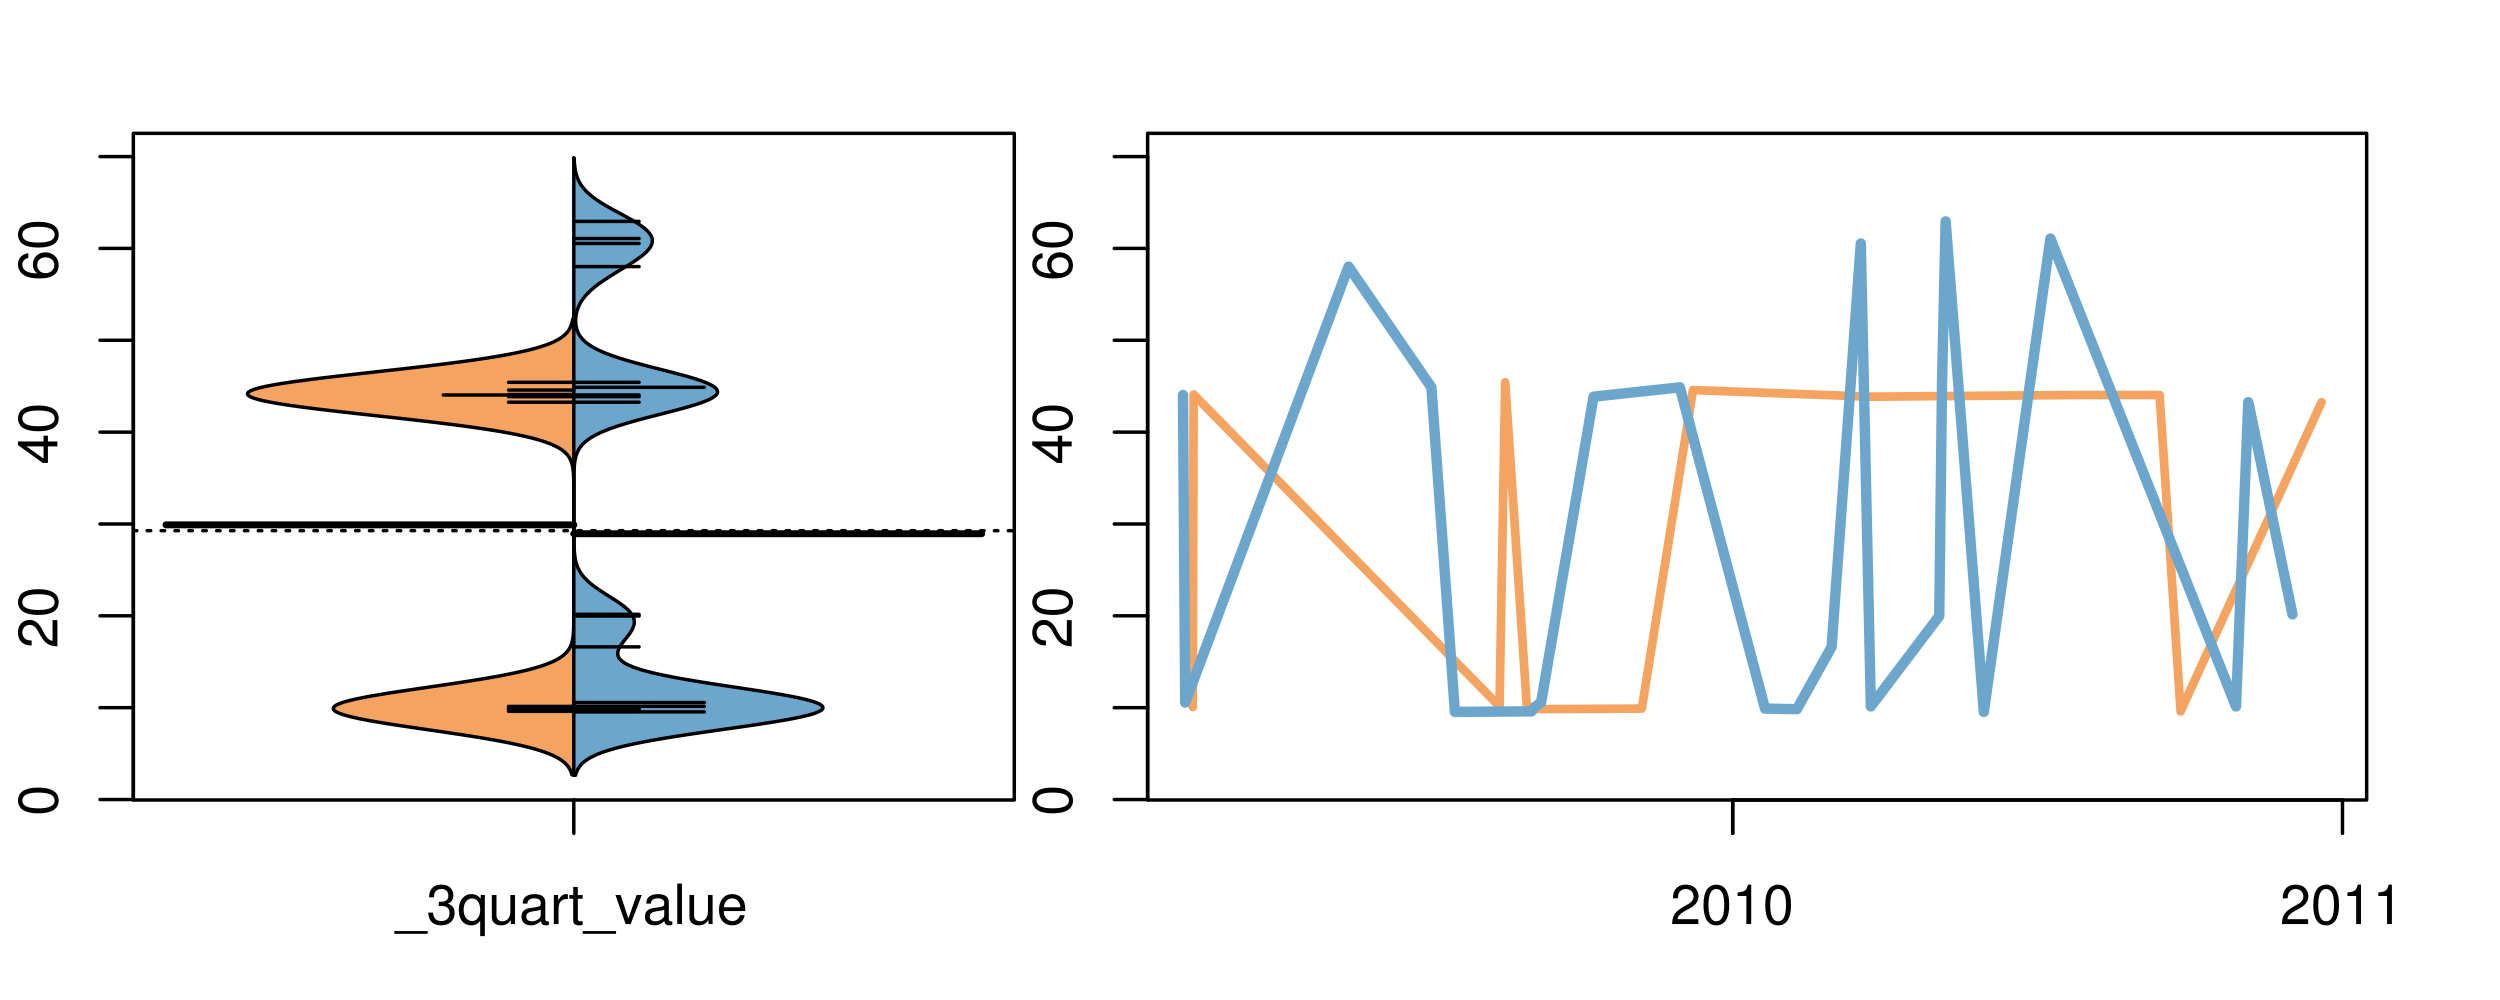 <?xml version="1.0" encoding="UTF-8"?>
<svg xmlns="http://www.w3.org/2000/svg" xmlns:xlink="http://www.w3.org/1999/xlink" width="540pt" height="216pt" viewBox="0 0 540 216" version="1.1">
<defs>
<g>
<symbol overflow="visible" id="glyph0-0">
<path style="stroke:none;" d="M -8.516 -3.297 C -8.516 -2.516 -8.156 -1.781 -7.578 -1.344 C -6.828 -0.797 -5.688 -0.516 -4.109 -0.516 C -1.25 -0.516 0.281 -1.469 0.281 -3.297 C 0.281 -5.094 -1.25 -6.078 -4.047 -6.078 C -5.703 -6.078 -6.797 -5.812 -7.578 -5.25 C -8.172 -4.812 -8.516 -4.109 -8.516 -3.297 Z M -7.578 -3.297 C -7.578 -4.438 -6.422 -5 -4.141 -5 C -1.734 -5 -0.594 -4.453 -0.594 -3.281 C -0.594 -2.156 -1.781 -1.594 -4.109 -1.594 C -6.438 -1.594 -7.578 -2.156 -7.578 -3.297 Z M -7.578 -3.297 "/>
</symbol>
<symbol overflow="visible" id="glyph0-1">
<path style="stroke:none;" d="M -1.047 -6.078 L -1.047 -1.594 C -1.734 -1.703 -2.188 -2.094 -2.797 -3.125 L -3.438 -4.328 C -4.094 -5.516 -4.969 -6.125 -6.016 -6.125 C -6.719 -6.125 -7.375 -5.844 -7.844 -5.344 C -8.297 -4.844 -8.516 -4.219 -8.516 -3.406 C -8.516 -2.328 -8.125 -1.531 -7.406 -1.062 C -6.953 -0.75 -6.422 -0.625 -5.562 -0.594 L -5.562 -1.656 C -6.125 -1.688 -6.484 -1.766 -6.75 -1.906 C -7.266 -2.188 -7.578 -2.734 -7.578 -3.375 C -7.578 -4.328 -6.906 -5.047 -5.984 -5.047 C -5.312 -5.047 -4.734 -4.656 -4.312 -3.906 L -3.688 -2.797 C -2.672 -1.016 -1.875 -0.5 0 -0.406 L 0 -6.078 Z M -1.047 -6.078 "/>
</symbol>
<symbol overflow="visible" id="glyph0-2">
<path style="stroke:none;" d="M -2.047 -3.922 L 0 -3.922 L 0 -4.984 L -2.047 -4.984 L -2.047 -6.234 L -2.984 -6.234 L -2.984 -4.984 L -8.516 -4.984 L -8.516 -4.203 L -3.156 -0.344 L -2.047 -0.344 Z M -2.984 -3.922 L -2.984 -1.266 L -6.703 -3.922 Z M -2.984 -3.922 "/>
</symbol>
<symbol overflow="visible" id="glyph0-3">
<path style="stroke:none;" d="M -6.281 -5.969 C -7.688 -5.766 -8.516 -4.859 -8.516 -3.562 C -8.516 -2.625 -8.047 -1.781 -7.297 -1.281 C -6.469 -0.75 -5.422 -0.516 -3.875 -0.516 C -2.453 -0.516 -1.531 -0.734 -0.781 -1.234 C -0.094 -1.688 0.281 -2.438 0.281 -3.375 C 0.281 -4.984 -0.922 -6.156 -2.594 -6.156 C -4.172 -6.156 -5.297 -5.078 -5.297 -3.547 C -5.297 -2.719 -4.969 -2.047 -4.344 -1.594 C -6.422 -1.609 -7.578 -2.281 -7.578 -3.484 C -7.578 -4.234 -7.109 -4.75 -6.281 -4.922 Z M -4.359 -3.422 C -4.359 -4.438 -3.641 -5.078 -2.516 -5.078 C -1.438 -5.078 -0.656 -4.359 -0.656 -3.391 C -0.656 -2.406 -1.469 -1.656 -2.562 -1.656 C -3.625 -1.656 -4.359 -2.375 -4.359 -3.422 Z M -4.359 -3.422 "/>
</symbol>
<symbol overflow="visible" id="glyph0-4">
<path style="stroke:none;" d="M -8.75 -5.938 L -8.75 -4.938 L -5.5 -4.938 C -6.125 -4.531 -6.469 -3.859 -6.469 -3.016 C -6.469 -1.375 -5.156 -0.312 -3.156 -0.312 C -1.031 -0.312 0.281 -1.359 0.281 -3.047 C 0.281 -3.906 -0.047 -4.516 -0.828 -5.047 L 0 -5.047 L 0 -5.938 Z M -5.531 -3.188 C -5.531 -4.266 -4.578 -4.938 -3.078 -4.938 C -1.625 -4.938 -0.656 -4.25 -0.656 -3.188 C -0.656 -2.094 -1.625 -1.359 -3.094 -1.359 C -4.562 -1.359 -5.531 -2.094 -5.531 -3.188 Z M -5.531 -3.188 "/>
</symbol>
<symbol overflow="visible" id="glyph0-5">
<path style="stroke:none;" d="M -6.281 -3.094 L -6.281 -2.047 L -7.266 -2.047 C -7.688 -2.047 -7.906 -2.297 -7.906 -2.75 C -7.906 -2.828 -7.906 -2.875 -7.891 -3.094 L -8.719 -3.094 C -8.766 -2.875 -8.781 -2.734 -8.781 -2.531 C -8.781 -1.609 -8.25 -1.062 -7.359 -1.062 L -6.281 -1.062 L -6.281 -0.219 L -5.469 -0.219 L -5.469 -1.062 L 0 -1.062 L 0 -2.047 L -5.469 -2.047 L -5.469 -3.094 Z M -6.281 -3.094 "/>
</symbol>
<symbol overflow="visible" id="glyph0-6">
<path style="stroke:none;" d="M 1.516 -6.938 L 1.516 0.266 L 2.109 0.266 L 2.109 -6.938 Z M 1.516 -6.938 "/>
</symbol>
<symbol overflow="visible" id="glyph0-7">
<path style="stroke:none;" d="M -6.469 -3.266 C -6.469 -1.5 -5.203 -0.438 -3.094 -0.438 C -0.984 -0.438 0.281 -1.484 0.281 -3.281 C 0.281 -5.047 -0.984 -6.125 -3.047 -6.125 C -5.219 -6.125 -6.469 -5.078 -6.469 -3.266 Z M -5.547 -3.281 C -5.547 -4.406 -4.625 -5.078 -3.062 -5.078 C -1.578 -5.078 -0.641 -4.375 -0.641 -3.281 C -0.641 -2.156 -1.578 -1.469 -3.094 -1.469 C -4.609 -1.469 -5.547 -2.156 -5.547 -3.281 Z M -5.547 -3.281 "/>
</symbol>
<symbol overflow="visible" id="glyph0-8">
<path style="stroke:none;" d="M -8.75 -1.828 L -8.75 -0.812 L 0 -0.812 L 0 -1.828 Z M -8.75 -1.828 "/>
</symbol>
<symbol overflow="visible" id="glyph0-9">
<path style="stroke:none;" d="M -1.25 -2.297 L -1.25 -1.047 L 0 -1.047 L 0 -2.297 Z M -1.25 -2.297 "/>
</symbol>
<symbol overflow="visible" id="glyph0-10">
<path style="stroke:none;" d="M -1.938 -0.641 C -0.547 -0.844 0.281 -1.75 0.281 -3.047 C 0.281 -3.984 -0.188 -4.844 -0.938 -5.328 C -1.766 -5.875 -2.812 -6.109 -4.359 -6.109 C -5.781 -6.109 -6.703 -5.891 -7.453 -5.391 C -8.141 -4.922 -8.516 -4.172 -8.516 -3.234 C -8.516 -1.625 -7.312 -0.453 -5.641 -0.453 C -4.062 -0.453 -2.938 -1.531 -2.938 -3.078 C -2.938 -3.875 -3.234 -4.469 -3.891 -5.016 C -1.812 -5 -0.656 -4.328 -0.656 -3.125 C -0.656 -2.375 -1.125 -1.859 -1.938 -1.688 Z M -7.578 -3.234 C -7.578 -4.219 -6.766 -4.953 -5.656 -4.953 C -4.625 -4.953 -3.875 -4.219 -3.875 -3.188 C -3.875 -2.172 -4.578 -1.531 -5.719 -1.531 C -6.797 -1.531 -7.578 -2.25 -7.578 -3.234 Z M -7.578 -3.234 "/>
</symbol>
<symbol overflow="visible" id="glyph0-11">
<path style="stroke:none;" d="M 0 -3.422 L -6.281 -5.828 L -6.281 -4.703 L -1.188 -2.922 L -6.281 -1.25 L -6.281 -0.125 L 0 -2.328 Z M 0 -3.422 "/>
</symbol>
<symbol overflow="visible" id="glyph0-12">
<path style="stroke:none;" d="M -0.594 -6.422 C -0.562 -6.312 -0.562 -6.266 -0.562 -6.203 C -0.562 -5.859 -0.75 -5.656 -1.062 -5.656 L -4.75 -5.656 C -5.875 -5.656 -6.469 -4.844 -6.469 -3.297 C -6.469 -2.391 -6.203 -1.625 -5.734 -1.219 C -5.406 -0.922 -5.047 -0.797 -4.422 -0.781 L -4.422 -1.781 C -5.203 -1.875 -5.547 -2.328 -5.547 -3.266 C -5.547 -4.156 -5.203 -4.672 -4.609 -4.672 L -4.344 -4.672 C -3.922 -4.672 -3.75 -4.422 -3.641 -3.625 C -3.469 -2.203 -3.422 -1.984 -3.266 -1.609 C -2.969 -0.875 -2.406 -0.5 -1.578 -0.5 C -0.438 -0.5 0.281 -1.297 0.281 -2.562 C 0.281 -3.359 0 -4 -0.641 -4.703 C -0.016 -4.781 0.281 -5.094 0.281 -5.734 C 0.281 -5.938 0.25 -6.094 0.172 -6.422 Z M -1.984 -4.672 C -1.641 -4.672 -1.438 -4.578 -1.156 -4.266 C -0.797 -3.859 -0.594 -3.375 -0.594 -2.781 C -0.594 -2 -0.969 -1.547 -1.609 -1.547 C -2.266 -1.547 -2.609 -1.984 -2.766 -3.062 C -2.906 -4.109 -2.953 -4.328 -3.109 -4.672 Z M -1.984 -4.672 "/>
</symbol>
<symbol overflow="visible" id="glyph0-13">
<path style="stroke:none;" d="M 0 -5.781 L -6.281 -5.781 L -6.281 -4.781 L -2.719 -4.781 C -1.438 -4.781 -0.594 -4.109 -0.594 -3.078 C -0.594 -2.281 -1.078 -1.781 -1.844 -1.781 L -6.281 -1.781 L -6.281 -0.781 L -1.438 -0.781 C -0.391 -0.781 0.281 -1.562 0.281 -2.781 C 0.281 -3.703 -0.047 -4.297 -0.875 -4.891 L 0 -4.891 Z M 0 -5.781 "/>
</symbol>
<symbol overflow="visible" id="glyph0-14">
<path style="stroke:none;" d="M -2.812 -6.156 C -3.766 -6.156 -4.344 -6.078 -4.812 -5.906 C -5.844 -5.5 -6.469 -4.531 -6.469 -3.359 C -6.469 -1.609 -5.125 -0.484 -3.062 -0.484 C -1 -0.484 0.281 -1.578 0.281 -3.344 C 0.281 -4.781 -0.547 -5.766 -1.906 -6.031 L -1.906 -5.016 C -1.078 -4.734 -0.641 -4.172 -0.641 -3.375 C -0.641 -2.734 -0.938 -2.203 -1.469 -1.859 C -1.828 -1.625 -2.188 -1.531 -2.812 -1.531 Z M -3.625 -1.547 C -4.781 -1.625 -5.547 -2.344 -5.547 -3.344 C -5.547 -4.328 -4.734 -5.094 -3.703 -5.094 C -3.672 -5.094 -3.641 -5.094 -3.625 -5.078 Z M -3.625 -1.547 "/>
</symbol>
<symbol overflow="visible" id="glyph1-0">
<path style="stroke:none;" d="M 6.938 1.516 L -0.266 1.516 L -0.266 2.109 L 6.938 2.109 Z M 6.938 1.516 "/>
</symbol>
<symbol overflow="visible" id="glyph1-1">
<path style="stroke:none;" d="M 2.656 -3.906 L 3.234 -3.906 C 4.391 -3.906 4.984 -3.391 4.984 -2.359 C 4.984 -1.297 4.328 -0.656 3.234 -0.656 C 2.078 -0.656 1.516 -1.234 1.438 -2.469 L 0.391 -2.469 C 0.438 -1.781 0.547 -1.344 0.75 -0.953 C 1.188 -0.141 2.031 0.281 3.188 0.281 C 4.938 0.281 6.078 -0.766 6.078 -2.375 C 6.078 -3.453 5.656 -4.062 4.625 -4.406 C 5.422 -4.719 5.812 -5.312 5.812 -6.172 C 5.812 -7.625 4.844 -8.516 3.234 -8.516 C 1.516 -8.516 0.594 -7.578 0.562 -5.766 L 1.625 -5.766 C 1.625 -6.281 1.688 -6.562 1.812 -6.828 C 2.047 -7.297 2.578 -7.578 3.234 -7.578 C 4.172 -7.578 4.734 -7.031 4.734 -6.125 C 4.734 -5.531 4.531 -5.172 4.062 -4.984 C 3.766 -4.859 3.391 -4.812 2.656 -4.797 Z M 2.656 -3.906 "/>
</symbol>
<symbol overflow="visible" id="glyph1-2">
<path style="stroke:none;" d="M 5.938 2.609 L 5.938 -6.281 L 5.047 -6.281 L 5.047 -5.453 C 4.578 -6.109 3.875 -6.469 3.047 -6.469 C 1.391 -6.469 0.312 -5.109 0.312 -3.031 C 0.312 -0.984 1.344 0.281 3 0.281 C 3.875 0.281 4.469 -0.031 4.938 -0.719 L 4.938 2.609 Z M 3.188 -5.531 C 4.266 -5.531 4.938 -4.578 4.938 -3.062 C 4.938 -1.625 4.25 -0.656 3.188 -0.656 C 2.094 -0.656 1.359 -1.625 1.359 -3.094 C 1.359 -4.547 2.094 -5.531 3.188 -5.531 Z M 3.188 -5.531 "/>
</symbol>
<symbol overflow="visible" id="glyph1-3">
<path style="stroke:none;" d="M 5.781 0 L 5.781 -6.281 L 4.781 -6.281 L 4.781 -2.719 C 4.781 -1.438 4.109 -0.594 3.078 -0.594 C 2.281 -0.594 1.781 -1.078 1.781 -1.844 L 1.781 -6.281 L 0.781 -6.281 L 0.781 -1.438 C 0.781 -0.391 1.562 0.281 2.781 0.281 C 3.703 0.281 4.297 -0.047 4.891 -0.875 L 4.891 0 Z M 5.781 0 "/>
</symbol>
<symbol overflow="visible" id="glyph1-4">
<path style="stroke:none;" d="M 6.422 -0.594 C 6.312 -0.562 6.266 -0.562 6.203 -0.562 C 5.859 -0.562 5.656 -0.75 5.656 -1.062 L 5.656 -4.75 C 5.656 -5.875 4.844 -6.469 3.297 -6.469 C 2.391 -6.469 1.625 -6.203 1.219 -5.734 C 0.922 -5.406 0.797 -5.047 0.781 -4.422 L 1.781 -4.422 C 1.875 -5.203 2.328 -5.547 3.266 -5.547 C 4.156 -5.547 4.672 -5.203 4.672 -4.609 L 4.672 -4.344 C 4.672 -3.922 4.422 -3.75 3.625 -3.641 C 2.203 -3.469 1.984 -3.422 1.609 -3.266 C 0.875 -2.969 0.5 -2.406 0.5 -1.578 C 0.5 -0.438 1.297 0.281 2.562 0.281 C 3.359 0.281 4 0 4.703 -0.641 C 4.781 -0.016 5.094 0.281 5.734 0.281 C 5.938 0.281 6.094 0.25 6.422 0.172 Z M 4.672 -1.984 C 4.672 -1.641 4.578 -1.438 4.266 -1.156 C 3.859 -0.797 3.375 -0.594 2.781 -0.594 C 2 -0.594 1.547 -0.969 1.547 -1.609 C 1.547 -2.266 1.984 -2.609 3.062 -2.766 C 4.109 -2.906 4.328 -2.953 4.672 -3.109 Z M 4.672 -1.984 "/>
</symbol>
<symbol overflow="visible" id="glyph1-5">
<path style="stroke:none;" d="M 0.828 -6.281 L 0.828 0 L 1.844 0 L 1.844 -3.266 C 1.844 -4.156 2.062 -4.75 2.547 -5.094 C 2.859 -5.328 3.156 -5.406 3.859 -5.406 L 3.859 -6.438 C 3.688 -6.453 3.594 -6.469 3.469 -6.469 C 2.812 -6.469 2.328 -6.078 1.75 -5.141 L 1.75 -6.281 Z M 0.828 -6.281 "/>
</symbol>
<symbol overflow="visible" id="glyph1-6">
<path style="stroke:none;" d="M 3.047 -6.281 L 2.016 -6.281 L 2.016 -8.016 L 1.016 -8.016 L 1.016 -6.281 L 0.172 -6.281 L 0.172 -5.469 L 1.016 -5.469 L 1.016 -0.719 C 1.016 -0.078 1.453 0.281 2.234 0.281 C 2.469 0.281 2.719 0.25 3.047 0.188 L 3.047 -0.641 C 2.922 -0.609 2.766 -0.594 2.562 -0.594 C 2.141 -0.594 2.016 -0.719 2.016 -1.156 L 2.016 -5.469 L 3.047 -5.469 Z M 3.047 -6.281 "/>
</symbol>
<symbol overflow="visible" id="glyph1-7">
<path style="stroke:none;" d="M 3.422 0 L 5.828 -6.281 L 4.703 -6.281 L 2.922 -1.188 L 1.25 -6.281 L 0.125 -6.281 L 2.328 0 Z M 3.422 0 "/>
</symbol>
<symbol overflow="visible" id="glyph1-8">
<path style="stroke:none;" d="M 1.828 -8.75 L 0.812 -8.75 L 0.812 0 L 1.828 0 Z M 1.828 -8.75 "/>
</symbol>
<symbol overflow="visible" id="glyph1-9">
<path style="stroke:none;" d="M 6.156 -2.812 C 6.156 -3.766 6.078 -4.344 5.906 -4.812 C 5.5 -5.844 4.531 -6.469 3.359 -6.469 C 1.609 -6.469 0.484 -5.125 0.484 -3.062 C 0.484 -1 1.578 0.281 3.344 0.281 C 4.781 0.281 5.766 -0.547 6.031 -1.906 L 5.016 -1.906 C 4.734 -1.078 4.172 -0.641 3.375 -0.641 C 2.734 -0.641 2.203 -0.938 1.859 -1.469 C 1.625 -1.828 1.531 -2.188 1.531 -2.812 Z M 1.547 -3.625 C 1.625 -4.781 2.344 -5.547 3.344 -5.547 C 4.328 -5.547 5.094 -4.734 5.094 -3.703 C 5.094 -3.672 5.094 -3.641 5.078 -3.625 Z M 1.547 -3.625 "/>
</symbol>
<symbol overflow="visible" id="glyph1-10">
<path style="stroke:none;" d="M 6.078 -1.047 L 1.594 -1.047 C 1.703 -1.734 2.094 -2.188 3.125 -2.797 L 4.328 -3.438 C 5.516 -4.094 6.125 -4.969 6.125 -6.016 C 6.125 -6.719 5.844 -7.375 5.344 -7.844 C 4.844 -8.297 4.219 -8.516 3.406 -8.516 C 2.328 -8.516 1.531 -8.125 1.062 -7.406 C 0.75 -6.953 0.625 -6.422 0.594 -5.562 L 1.656 -5.562 C 1.688 -6.125 1.766 -6.484 1.906 -6.75 C 2.188 -7.266 2.734 -7.578 3.375 -7.578 C 4.328 -7.578 5.047 -6.906 5.047 -5.984 C 5.047 -5.312 4.656 -4.734 3.906 -4.312 L 2.797 -3.688 C 1.016 -2.672 0.5 -1.875 0.406 0 L 6.078 0 Z M 6.078 -1.047 "/>
</symbol>
<symbol overflow="visible" id="glyph1-11">
<path style="stroke:none;" d="M 3.297 -8.516 C 2.516 -8.516 1.781 -8.156 1.344 -7.578 C 0.797 -6.828 0.516 -5.688 0.516 -4.109 C 0.516 -1.25 1.469 0.281 3.297 0.281 C 5.094 0.281 6.078 -1.25 6.078 -4.047 C 6.078 -5.703 5.812 -6.797 5.25 -7.578 C 4.812 -8.172 4.109 -8.516 3.297 -8.516 Z M 3.297 -7.578 C 4.438 -7.578 5 -6.422 5 -4.141 C 5 -1.734 4.453 -0.594 3.281 -0.594 C 2.156 -0.594 1.594 -1.781 1.594 -4.109 C 1.594 -6.438 2.156 -7.578 3.297 -7.578 Z M 3.297 -7.578 "/>
</symbol>
<symbol overflow="visible" id="glyph1-12">
<path style="stroke:none;" d="M 3.109 -6.062 L 3.109 0 L 4.156 0 L 4.156 -8.516 L 3.469 -8.516 C 3.094 -7.203 2.859 -7.016 1.219 -6.812 L 1.219 -6.062 Z M 3.109 -6.062 "/>
</symbol>
</g>
<clipPath id="clip1">
  <path d="M 28.801 28.801 L 220.086 28.801 L 220.086 173.801 L 28.801 173.801 Z M 28.801 28.801 "/>
</clipPath>
<clipPath id="clip2">
  <path d="M 247.887 28.801 L 512.199 28.801 L 512.199 173.801 L 247.887 173.801 Z M 247.887 28.801 "/>
</clipPath>
<clipPath id="clip3">
  <path d="M 233.484 14.398 L 526.598 14.398 L 526.598 188.199 L 233.484 188.199 Z M 233.484 14.398 "/>
</clipPath>
<clipPath id="clip4">
  <path d="M 247.887 28.801 L 512.199 28.801 L 512.199 173.801 L 247.887 173.801 Z M 247.887 28.801 "/>
</clipPath>
</defs>
<g id="surface111">
<path style="fill:none;stroke-width:0.75;stroke-linecap:round;stroke-linejoin:round;stroke:rgb(0%,0%,0%);stroke-opacity:1;stroke-miterlimit:10;" d="M 28.801 172.801 L 219.086 172.801 L 219.086 28.801 L 28.801 28.801 L 28.801 172.801 "/>
<path style="fill:none;stroke-width:0.75;stroke-linecap:round;stroke-linejoin:round;stroke:rgb(0%,0%,0%);stroke-opacity:1;stroke-miterlimit:10;" d="M 28.801 172.699 L 28.801 33.82 "/>
<path style="fill:none;stroke-width:0.75;stroke-linecap:round;stroke-linejoin:round;stroke:rgb(0%,0%,0%);stroke-opacity:1;stroke-miterlimit:10;" d="M 28.801 172.699 L 21.602 172.699 "/>
<path style="fill:none;stroke-width:0.75;stroke-linecap:round;stroke-linejoin:round;stroke:rgb(0%,0%,0%);stroke-opacity:1;stroke-miterlimit:10;" d="M 28.801 152.859 L 21.602 152.859 "/>
<path style="fill:none;stroke-width:0.75;stroke-linecap:round;stroke-linejoin:round;stroke:rgb(0%,0%,0%);stroke-opacity:1;stroke-miterlimit:10;" d="M 28.801 133.02 L 21.602 133.02 "/>
<path style="fill:none;stroke-width:0.75;stroke-linecap:round;stroke-linejoin:round;stroke:rgb(0%,0%,0%);stroke-opacity:1;stroke-miterlimit:10;" d="M 28.801 113.18 L 21.602 113.18 "/>
<path style="fill:none;stroke-width:0.75;stroke-linecap:round;stroke-linejoin:round;stroke:rgb(0%,0%,0%);stroke-opacity:1;stroke-miterlimit:10;" d="M 28.801 93.34 L 21.602 93.34 "/>
<path style="fill:none;stroke-width:0.75;stroke-linecap:round;stroke-linejoin:round;stroke:rgb(0%,0%,0%);stroke-opacity:1;stroke-miterlimit:10;" d="M 28.801 73.5 L 21.602 73.5 "/>
<path style="fill:none;stroke-width:0.75;stroke-linecap:round;stroke-linejoin:round;stroke:rgb(0%,0%,0%);stroke-opacity:1;stroke-miterlimit:10;" d="M 28.801 53.66 L 21.602 53.66 "/>
<path style="fill:none;stroke-width:0.75;stroke-linecap:round;stroke-linejoin:round;stroke:rgb(0%,0%,0%);stroke-opacity:1;stroke-miterlimit:10;" d="M 28.801 33.82 L 21.602 33.82 "/>
<g style="fill:rgb(0%,0%,0%);fill-opacity:1;">
  <use xlink:href="#glyph0-0" x="12.396" y="176.199"/>
</g>
<g style="fill:rgb(0%,0%,0%);fill-opacity:1;">
  <use xlink:href="#glyph0-1" x="12.396" y="140.02"/>
  <use xlink:href="#glyph0-0" x="12.396" y="133.348"/>
</g>
<g style="fill:rgb(0%,0%,0%);fill-opacity:1;">
  <use xlink:href="#glyph0-2" x="12.396" y="100.34"/>
  <use xlink:href="#glyph0-0" x="12.396" y="93.668"/>
</g>
<g style="fill:rgb(0%,0%,0%);fill-opacity:1;">
  <use xlink:href="#glyph0-3" x="12.396" y="60.66"/>
  <use xlink:href="#glyph0-0" x="12.396" y="53.988"/>
</g>
<path style="fill:none;stroke-width:0.75;stroke-linecap:round;stroke-linejoin:round;stroke:rgb(0%,0%,0%);stroke-opacity:1;stroke-miterlimit:10;" d="M 123.941 172.801 L 123.941 172.801 "/>
<path style="fill:none;stroke-width:0.75;stroke-linecap:round;stroke-linejoin:round;stroke:rgb(0%,0%,0%);stroke-opacity:1;stroke-miterlimit:10;" d="M 123.941 172.801 L 123.941 180 "/>
<g style="fill:rgb(0%,0%,0%);fill-opacity:1;">
  <use xlink:href="#glyph1-0" x="85.441" y="199.596"/>
  <use xlink:href="#glyph1-1" x="92.113" y="199.596"/>
  <use xlink:href="#glyph1-2" x="98.785" y="199.596"/>
  <use xlink:href="#glyph1-3" x="105.457" y="199.596"/>
  <use xlink:href="#glyph1-4" x="112.129" y="199.596"/>
  <use xlink:href="#glyph1-5" x="118.801" y="199.596"/>
  <use xlink:href="#glyph1-6" x="122.797" y="199.596"/>
  <use xlink:href="#glyph1-0" x="126.133" y="199.596"/>
  <use xlink:href="#glyph1-7" x="132.805" y="199.596"/>
  <use xlink:href="#glyph1-4" x="138.805" y="199.596"/>
  <use xlink:href="#glyph1-8" x="145.477" y="199.596"/>
  <use xlink:href="#glyph1-3" x="148.141" y="199.596"/>
  <use xlink:href="#glyph1-9" x="154.812" y="199.596"/>
</g>
<g clip-path="url(#clip1)" clip-rule="nonzero">
<path style="fill:none;stroke-width:0.75;stroke-linecap:round;stroke-linejoin:round;stroke:rgb(0%,0%,0%);stroke-opacity:1;stroke-dasharray:0.75,2.25;stroke-miterlimit:10;" d="M 28.801 114.629 L 219.086 114.629 "/>
<path style=" stroke:none;fill-rule:nonzero;fill:rgb(95.686%,64.314%,37.647%);fill-opacity:1;" d="M 123.941 68.891 L 123.723 68.891 L 123.688 69.086 L 123.652 69.277 L 123.609 69.469 L 123.566 69.664 L 123.512 69.855 L 123.453 70.047 L 123.387 70.242 L 123.316 70.434 L 123.23 70.625 L 123.141 70.82 L 123.039 71.012 L 122.926 71.203 L 122.797 71.398 L 122.656 71.59 L 122.508 71.781 L 122.336 71.977 L 122.148 72.168 L 121.941 72.359 L 121.719 72.555 L 121.469 72.746 L 121.199 72.938 L 120.906 73.129 L 120.59 73.324 L 120.234 73.516 L 119.859 73.707 L 119.453 73.902 L 119.008 74.094 L 118.531 74.285 L 118.016 74.48 L 117.473 74.672 L 116.875 74.863 L 116.242 75.059 L 115.57 75.25 L 114.852 75.441 L 114.078 75.637 L 113.266 75.828 L 112.41 76.02 L 111.496 76.215 L 110.531 76.406 L 109.52 76.598 L 108.465 76.793 L 107.344 76.984 L 106.172 77.176 L 104.961 77.371 L 103.699 77.562 L 102.371 77.754 L 101.008 77.949 L 99.598 78.141 L 98.141 78.332 L 96.637 78.527 L 95.094 78.719 L 93.523 78.91 L 91.906 79.105 L 90.262 79.297 L 88.594 79.488 L 86.906 79.684 L 85.191 79.875 L 83.469 80.066 L 81.742 80.258 L 80.008 80.453 L 78.281 80.645 L 76.562 80.836 L 74.859 81.031 L 73.18 81.223 L 71.531 81.414 L 69.91 81.609 L 68.324 81.801 L 66.805 81.992 L 65.336 82.188 L 63.918 82.379 L 62.562 82.57 L 61.301 82.766 L 60.105 82.957 L 58.984 83.148 L 57.965 83.344 L 57.051 83.535 L 56.219 83.727 L 55.477 83.922 L 54.871 84.113 L 54.367 84.305 L 53.961 84.5 L 53.668 84.691 L 53.516 84.883 L 53.465 85.078 L 53.52 85.27 L 53.699 85.461 L 54.008 85.656 L 54.418 85.848 L 54.922 86.039 L 55.57 86.234 L 56.316 86.426 L 57.152 86.617 L 58.082 86.812 L 59.133 87.004 L 60.262 87.195 L 61.465 87.387 L 62.754 87.582 L 64.125 87.773 L 65.555 87.965 L 67.039 88.16 L 68.59 88.352 L 70.188 88.543 L 71.82 88.738 L 73.484 88.93 L 75.188 89.121 L 76.906 89.316 L 78.641 89.508 L 80.387 89.699 L 82.133 89.895 L 83.875 90.086 L 85.613 90.277 L 87.336 90.473 L 89.035 90.664 L 90.715 90.855 L 92.375 91.051 L 93.988 91.242 L 95.574 91.434 L 97.121 91.629 L 98.633 91.82 L 100.086 92.012 L 101.5 92.207 L 102.871 92.398 L 104.188 92.59 L 105.445 92.785 L 106.66 92.977 L 107.828 93.168 L 108.93 93.363 L 109.984 93.555 L 110.992 93.746 L 111.949 93.941 L 112.84 94.133 L 113.688 94.324 L 114.496 94.516 L 115.25 94.711 L 115.949 94.902 L 116.613 95.094 L 117.238 95.289 L 117.809 95.48 L 118.344 95.672 L 118.844 95.867 L 119.312 96.059 L 119.73 96.25 L 120.125 96.445 L 120.492 96.637 L 120.828 96.828 L 121.129 97.023 L 121.41 97.215 L 121.672 97.406 L 121.902 97.602 L 122.113 97.793 L 122.309 97.984 L 122.488 98.18 L 122.641 98.371 L 122.785 98.562 L 122.918 98.758 L 123.035 98.949 L 123.137 99.141 L 123.23 99.336 L 123.316 99.527 L 123.391 99.719 L 123.457 99.914 L 123.516 100.105 L 123.57 100.297 L 123.617 100.492 L 123.695 100.875 L 123.727 101.066 L 123.754 101.262 L 123.781 101.453 L 123.801 101.645 L 123.82 101.84 L 123.852 102.223 L 123.863 102.418 L 123.887 102.801 L 123.895 102.996 L 123.902 103.188 L 123.906 103.379 L 123.914 103.574 L 123.922 103.957 L 123.926 104.152 L 123.926 104.344 L 123.93 104.535 L 123.934 104.73 L 123.934 105.113 L 123.938 105.309 L 123.938 105.887 L 123.941 106.078 L 123.941 132.859 L 123.938 133.051 L 123.938 133.629 L 123.934 133.824 L 123.934 134.016 L 123.93 134.207 L 123.93 134.402 L 123.922 134.785 L 123.922 134.98 L 123.918 135.172 L 123.91 135.363 L 123.906 135.559 L 123.898 135.75 L 123.895 135.941 L 123.883 136.133 L 123.875 136.328 L 123.852 136.711 L 123.836 136.906 L 123.816 137.098 L 123.801 137.289 L 123.777 137.484 L 123.723 137.867 L 123.691 138.062 L 123.613 138.445 L 123.566 138.641 L 123.512 138.832 L 123.453 139.023 L 123.387 139.219 L 123.312 139.41 L 123.227 139.602 L 123.133 139.797 L 123.031 139.988 L 122.918 140.18 L 122.789 140.375 L 122.648 140.566 L 122.496 140.758 L 122.324 140.953 L 122.133 141.145 L 121.93 141.336 L 121.703 141.531 L 121.457 141.723 L 121.188 141.914 L 120.895 142.109 L 120.582 142.301 L 120.234 142.492 L 119.859 142.688 L 119.461 142.879 L 119.031 143.07 L 118.562 143.262 L 118.062 143.457 L 117.531 143.648 L 116.965 143.84 L 116.352 144.035 L 115.711 144.227 L 115.031 144.418 L 114.305 144.613 L 113.539 144.805 L 112.738 144.996 L 111.898 145.191 L 111.004 145.383 L 110.078 145.574 L 109.113 145.77 L 108.109 145.961 L 107.062 146.152 L 105.98 146.348 L 104.867 146.539 L 103.715 146.73 L 102.531 146.926 L 101.32 147.117 L 100.086 147.309 L 98.82 147.504 L 97.539 147.695 L 96.242 147.887 L 94.93 148.082 L 92.289 148.465 L 90.965 148.66 L 89.648 148.852 L 88.344 149.043 L 87.051 149.238 L 85.773 149.43 L 84.531 149.621 L 83.32 149.812 L 82.141 150.008 L 81 150.199 L 79.918 150.391 L 78.883 150.586 L 77.895 150.777 L 76.973 150.969 L 76.129 151.164 L 75.344 151.355 L 74.625 151.547 L 74.004 151.742 L 73.461 151.934 L 72.988 152.125 L 72.598 152.32 L 72.32 152.512 L 72.125 152.703 L 72.004 152.898 L 71.98 153.09 L 72.066 153.281 L 72.23 153.477 L 72.473 153.668 L 72.82 153.859 L 73.258 154.055 L 73.77 154.246 L 74.355 154.438 L 75.047 154.633 L 75.801 154.824 L 76.621 155.016 L 77.508 155.211 L 78.473 155.402 L 79.488 155.594 L 80.551 155.789 L 81.672 155.98 L 82.836 156.172 L 84.035 156.367 L 85.262 156.559 L 86.527 156.75 L 87.812 156.941 L 89.113 157.137 L 90.426 157.328 L 91.746 157.52 L 93.07 157.715 L 94.391 157.906 L 95.707 158.098 L 97.008 158.293 L 98.297 158.484 L 99.57 158.676 L 100.816 158.871 L 102.035 159.062 L 103.23 159.254 L 104.398 159.449 L 105.527 159.641 L 106.621 159.832 L 107.684 160.027 L 108.707 160.219 L 109.684 160.41 L 110.629 160.605 L 111.535 160.797 L 112.395 160.988 L 113.211 161.184 L 113.992 161.375 L 114.738 161.566 L 115.434 161.762 L 116.09 161.953 L 116.715 162.145 L 117.301 162.34 L 117.844 162.531 L 118.359 162.723 L 118.84 162.918 L 119.285 163.109 L 119.695 163.301 L 120.082 163.496 L 120.441 163.688 L 120.766 163.879 L 121.066 164.07 L 121.348 164.266 L 121.605 164.457 L 121.836 164.648 L 122.051 164.844 L 122.246 165.035 L 122.426 165.227 L 122.586 165.422 L 122.73 165.613 L 122.867 165.805 L 122.984 166 L 123.094 166.191 L 123.191 166.383 L 123.277 166.578 L 123.355 166.77 L 123.426 166.961 L 123.488 167.156 L 123.543 167.348 L 123.941 167.348 Z M 123.941 68.891 "/>
<path style="fill:none;stroke-width:0.75;stroke-linecap:round;stroke-linejoin:round;stroke:rgb(0%,0%,0%);stroke-opacity:1;stroke-miterlimit:10;" d="M 123.941 68.891 L 123.723 68.891 L 123.688 69.086 L 123.652 69.277 L 123.609 69.469 L 123.566 69.664 L 123.512 69.855 L 123.453 70.047 L 123.387 70.242 L 123.316 70.434 L 123.23 70.625 L 123.141 70.82 L 123.039 71.012 L 122.926 71.203 L 122.797 71.398 L 122.656 71.59 L 122.508 71.781 L 122.336 71.977 L 122.148 72.168 L 121.941 72.359 L 121.719 72.555 L 121.469 72.746 L 121.199 72.938 L 120.906 73.129 L 120.59 73.324 L 120.234 73.516 L 119.859 73.707 L 119.453 73.902 L 119.008 74.094 L 118.531 74.285 L 118.016 74.48 L 117.473 74.672 L 116.875 74.863 L 116.242 75.059 L 115.57 75.25 L 114.852 75.441 L 114.078 75.637 L 113.266 75.828 L 112.41 76.02 L 111.496 76.215 L 110.531 76.406 L 109.52 76.598 L 108.465 76.793 L 107.344 76.984 L 106.172 77.176 L 104.961 77.371 L 103.699 77.562 L 102.371 77.754 L 101.008 77.949 L 99.598 78.141 L 98.141 78.332 L 96.637 78.527 L 95.094 78.719 L 93.523 78.91 L 91.906 79.105 L 90.262 79.297 L 88.594 79.488 L 86.906 79.684 L 85.191 79.875 L 83.469 80.066 L 81.742 80.258 L 80.008 80.453 L 78.281 80.645 L 76.562 80.836 L 74.859 81.031 L 73.18 81.223 L 71.531 81.414 L 69.91 81.609 L 68.324 81.801 L 66.805 81.992 L 65.336 82.188 L 63.918 82.379 L 62.562 82.57 L 61.301 82.766 L 60.105 82.957 L 58.984 83.148 L 57.965 83.344 L 57.051 83.535 L 56.219 83.727 L 55.477 83.922 L 54.871 84.113 L 54.367 84.305 L 53.961 84.5 L 53.668 84.691 L 53.516 84.883 L 53.465 85.078 L 53.52 85.27 L 53.699 85.461 L 54.008 85.656 L 54.418 85.848 L 54.922 86.039 L 55.57 86.234 L 56.316 86.426 L 57.152 86.617 L 58.082 86.812 L 59.133 87.004 L 60.262 87.195 L 61.465 87.387 L 62.754 87.582 L 64.125 87.773 L 65.555 87.965 L 67.039 88.16 L 68.59 88.352 L 70.188 88.543 L 71.82 88.738 L 73.484 88.93 L 75.188 89.121 L 76.906 89.316 L 78.641 89.508 L 80.387 89.699 L 82.133 89.895 L 83.875 90.086 L 85.613 90.277 L 87.336 90.473 L 89.035 90.664 L 90.715 90.855 L 92.375 91.051 L 93.988 91.242 L 95.574 91.434 L 97.121 91.629 L 98.633 91.82 L 100.086 92.012 L 101.5 92.207 L 102.871 92.398 L 104.188 92.59 L 105.445 92.785 L 106.66 92.977 L 107.828 93.168 L 108.93 93.363 L 109.984 93.555 L 110.992 93.746 L 111.949 93.941 L 112.84 94.133 L 113.688 94.324 L 114.496 94.516 L 115.25 94.711 L 115.949 94.902 L 116.613 95.094 L 117.238 95.289 L 117.809 95.48 L 118.344 95.672 L 118.844 95.867 L 119.312 96.059 L 119.73 96.25 L 120.125 96.445 L 120.492 96.637 L 120.828 96.828 L 121.129 97.023 L 121.41 97.215 L 121.672 97.406 L 121.902 97.602 L 122.113 97.793 L 122.309 97.984 L 122.488 98.18 L 122.641 98.371 L 122.785 98.562 L 122.918 98.758 L 123.035 98.949 L 123.137 99.141 L 123.23 99.336 L 123.316 99.527 L 123.391 99.719 L 123.457 99.914 L 123.516 100.105 L 123.57 100.297 L 123.617 100.492 L 123.695 100.875 L 123.727 101.066 L 123.754 101.262 L 123.781 101.453 L 123.801 101.645 L 123.82 101.84 L 123.852 102.223 L 123.863 102.418 L 123.887 102.801 L 123.895 102.996 L 123.902 103.188 L 123.906 103.379 L 123.914 103.574 L 123.922 103.957 L 123.926 104.152 L 123.926 104.344 L 123.93 104.535 L 123.934 104.73 L 123.934 105.113 L 123.938 105.309 L 123.938 105.887 L 123.941 106.078 L 123.941 132.859 L 123.938 133.051 L 123.938 133.629 L 123.934 133.824 L 123.934 134.016 L 123.93 134.207 L 123.93 134.402 L 123.922 134.785 L 123.922 134.98 L 123.918 135.172 L 123.91 135.363 L 123.906 135.559 L 123.898 135.75 L 123.895 135.941 L 123.883 136.133 L 123.875 136.328 L 123.852 136.711 L 123.836 136.906 L 123.816 137.098 L 123.801 137.289 L 123.777 137.484 L 123.723 137.867 L 123.691 138.062 L 123.613 138.445 L 123.566 138.641 L 123.512 138.832 L 123.453 139.023 L 123.387 139.219 L 123.312 139.41 L 123.227 139.602 L 123.133 139.797 L 123.031 139.988 L 122.918 140.18 L 122.789 140.375 L 122.648 140.566 L 122.496 140.758 L 122.324 140.953 L 122.133 141.145 L 121.93 141.336 L 121.703 141.531 L 121.457 141.723 L 121.188 141.914 L 120.895 142.109 L 120.582 142.301 L 120.234 142.492 L 119.859 142.688 L 119.461 142.879 L 119.031 143.07 L 118.562 143.262 L 118.062 143.457 L 117.531 143.648 L 116.965 143.84 L 116.352 144.035 L 115.711 144.227 L 115.031 144.418 L 114.305 144.613 L 113.539 144.805 L 112.738 144.996 L 111.898 145.191 L 111.004 145.383 L 110.078 145.574 L 109.113 145.77 L 108.109 145.961 L 107.062 146.152 L 105.98 146.348 L 104.867 146.539 L 103.715 146.73 L 102.531 146.926 L 101.32 147.117 L 100.086 147.309 L 98.82 147.504 L 97.539 147.695 L 96.242 147.887 L 94.93 148.082 L 92.289 148.465 L 90.965 148.66 L 89.648 148.852 L 88.344 149.043 L 87.051 149.238 L 85.773 149.43 L 84.531 149.621 L 83.32 149.812 L 82.141 150.008 L 81 150.199 L 79.918 150.391 L 78.883 150.586 L 77.895 150.777 L 76.973 150.969 L 76.129 151.164 L 75.344 151.355 L 74.625 151.547 L 74.004 151.742 L 73.461 151.934 L 72.988 152.125 L 72.598 152.32 L 72.32 152.512 L 72.125 152.703 L 72.004 152.898 L 71.98 153.09 L 72.066 153.281 L 72.23 153.477 L 72.473 153.668 L 72.82 153.859 L 73.258 154.055 L 73.77 154.246 L 74.355 154.438 L 75.047 154.633 L 75.801 154.824 L 76.621 155.016 L 77.508 155.211 L 78.473 155.402 L 79.488 155.594 L 80.551 155.789 L 81.672 155.98 L 82.836 156.172 L 84.035 156.367 L 85.262 156.559 L 86.527 156.75 L 87.812 156.941 L 89.113 157.137 L 90.426 157.328 L 91.746 157.52 L 93.07 157.715 L 94.391 157.906 L 95.707 158.098 L 97.008 158.293 L 98.297 158.484 L 99.57 158.676 L 100.816 158.871 L 102.035 159.062 L 103.23 159.254 L 104.398 159.449 L 105.527 159.641 L 106.621 159.832 L 107.684 160.027 L 108.707 160.219 L 109.684 160.41 L 110.629 160.605 L 111.535 160.797 L 112.395 160.988 L 113.211 161.184 L 113.992 161.375 L 114.738 161.566 L 115.434 161.762 L 116.09 161.953 L 116.715 162.145 L 117.301 162.34 L 117.844 162.531 L 118.359 162.723 L 118.84 162.918 L 119.285 163.109 L 119.695 163.301 L 120.082 163.496 L 120.441 163.688 L 120.766 163.879 L 121.066 164.07 L 121.348 164.266 L 121.605 164.457 L 121.836 164.648 L 122.051 164.844 L 122.246 165.035 L 122.426 165.227 L 122.586 165.422 L 122.73 165.613 L 122.867 165.805 L 122.984 166 L 123.094 166.191 L 123.191 166.383 L 123.277 166.578 L 123.355 166.77 L 123.426 166.961 L 123.488 167.156 L 123.543 167.348 L 123.941 167.348 "/>
<path style=" stroke:none;fill-rule:nonzero;fill:rgb(42.353%,65.098%,80.392%);fill-opacity:1;" d="M 123.941 167.465 L 124.316 167.465 L 124.387 167.207 L 124.473 166.945 L 124.57 166.684 L 124.684 166.422 L 124.812 166.16 L 124.969 165.902 L 125.145 165.641 L 125.34 165.379 L 125.562 165.117 L 125.828 164.855 L 126.121 164.598 L 126.453 164.336 L 126.82 164.074 L 127.234 163.812 L 127.703 163.555 L 128.223 163.293 L 128.789 163.031 L 129.414 162.77 L 130.109 162.508 L 130.871 162.25 L 131.699 161.988 L 132.59 161.727 L 133.551 161.465 L 134.602 161.203 L 135.727 160.945 L 136.922 160.684 L 138.188 160.422 L 139.531 160.16 L 140.961 159.898 L 142.449 159.641 L 144.004 159.379 L 145.617 159.117 L 147.293 158.855 L 149.023 158.594 L 150.785 158.336 L 152.582 158.074 L 154.406 157.812 L 158.078 157.289 L 159.902 157.031 L 161.711 156.77 L 163.484 156.508 L 165.199 156.246 L 166.855 155.984 L 168.441 155.727 L 169.953 155.465 L 171.344 155.203 L 172.617 154.941 L 173.777 154.68 L 174.816 154.422 L 175.719 154.16 L 176.434 153.898 L 177.004 153.637 L 177.422 153.375 L 177.688 153.117 L 177.77 152.855 L 177.668 152.594 L 177.41 152.332 L 177 152.07 L 176.441 151.812 L 175.695 151.551 L 174.809 151.289 L 173.793 151.027 L 172.66 150.766 L 171.406 150.508 L 170.027 150.246 L 168.566 149.984 L 167.035 149.723 L 165.438 149.461 L 163.781 149.203 L 162.086 148.941 L 160.371 148.68 L 158.645 148.418 L 156.914 148.156 L 155.199 147.898 L 153.512 147.637 L 151.859 147.375 L 150.246 147.113 L 148.684 146.852 L 147.195 146.594 L 145.77 146.332 L 144.414 146.07 L 143.129 145.809 L 141.934 145.551 L 140.828 145.289 L 139.801 145.027 L 138.852 144.766 L 137.98 144.504 L 137.215 144.246 L 136.531 143.984 L 135.918 143.723 L 135.375 143.461 L 134.91 143.199 L 134.527 142.941 L 134.207 142.68 L 133.941 142.418 L 133.734 142.156 L 133.586 141.895 L 133.492 141.637 L 133.438 141.375 L 133.422 141.113 L 133.441 140.852 L 133.504 140.59 L 133.59 140.332 L 133.703 140.07 L 133.836 139.809 L 133.988 139.547 L 134.16 139.285 L 134.344 139.027 L 134.535 138.766 L 134.734 138.504 L 134.938 138.242 L 135.145 137.98 L 135.348 137.723 L 135.551 137.461 L 135.75 137.199 L 135.938 136.938 L 136.117 136.676 L 136.289 136.418 L 136.445 136.156 L 136.586 135.895 L 136.707 135.633 L 136.812 135.371 L 136.895 135.113 L 136.961 134.852 L 136.996 134.59 L 137.008 134.328 L 136.992 134.066 L 136.953 133.809 L 136.891 133.547 L 136.793 133.285 L 136.668 133.023 L 136.516 132.762 L 136.34 132.504 L 136.133 132.242 L 135.898 131.98 L 135.641 131.719 L 135.359 131.457 L 135.059 131.199 L 134.734 130.938 L 134.387 130.676 L 134.027 130.414 L 133.652 130.152 L 133.266 129.895 L 132.867 129.633 L 132.055 129.109 L 131.641 128.848 L 131.227 128.59 L 130.812 128.328 L 130.406 128.066 L 130.004 127.805 L 129.609 127.547 L 129.227 127.285 L 128.852 127.023 L 128.492 126.762 L 128.141 126.5 L 127.809 126.242 L 127.492 125.98 L 127.191 125.719 L 126.906 125.457 L 126.633 125.195 L 126.383 124.938 L 126.148 124.676 L 125.93 124.414 L 125.727 124.152 L 125.535 123.891 L 125.367 123.633 L 125.207 123.371 L 125.066 123.109 L 124.934 122.848 L 124.812 122.586 L 124.711 122.328 L 124.613 122.066 L 124.527 121.805 L 124.449 121.543 L 124.383 121.281 L 124.324 121.023 L 124.27 120.762 L 124.223 120.5 L 124.184 120.238 L 124.148 119.977 L 124.117 119.719 L 124.09 119.457 L 124.066 119.195 L 124.047 118.934 L 124.031 118.672 L 124.016 118.414 L 123.992 117.891 L 123.977 117.367 L 123.973 117.109 L 123.965 116.848 L 123.957 116.324 L 123.957 116.062 L 123.953 115.805 L 123.953 115.543 L 123.949 115.281 L 123.949 115.02 L 123.945 114.758 L 123.945 112.672 L 123.941 112.41 L 123.941 107.191 L 123.945 106.934 L 123.945 104.844 L 123.949 104.582 L 123.949 104.062 L 123.957 103.539 L 123.957 103.277 L 123.961 103.02 L 123.969 102.758 L 123.973 102.496 L 123.988 101.973 L 123.996 101.715 L 124.008 101.453 L 124.039 100.93 L 124.059 100.668 L 124.082 100.41 L 124.109 100.148 L 124.141 99.887 L 124.176 99.625 L 124.219 99.363 L 124.27 99.105 L 124.328 98.844 L 124.395 98.582 L 124.473 98.32 L 124.562 98.059 L 124.664 97.801 L 124.777 97.539 L 124.906 97.277 L 125.055 97.016 L 125.223 96.754 L 125.41 96.496 L 125.621 96.234 L 125.848 95.973 L 126.113 95.711 L 126.398 95.449 L 126.719 95.191 L 127.062 94.93 L 127.441 94.668 L 127.859 94.406 L 128.316 94.145 L 128.805 93.887 L 129.328 93.625 L 129.898 93.363 L 130.508 93.102 L 131.16 92.84 L 131.848 92.582 L 132.574 92.32 L 133.348 92.059 L 134.16 91.797 L 135.004 91.539 L 135.879 91.277 L 136.789 91.016 L 137.734 90.754 L 138.699 90.492 L 139.684 90.234 L 140.688 89.973 L 141.703 89.711 L 143.742 89.188 L 144.758 88.93 L 145.762 88.668 L 146.742 88.406 L 147.699 88.145 L 148.621 87.883 L 149.512 87.625 L 150.355 87.363 L 151.137 87.102 L 151.863 86.84 L 152.531 86.578 L 153.133 86.32 L 153.648 86.059 L 154.082 85.797 L 154.438 85.535 L 154.715 85.273 L 154.906 85.016 L 154.988 84.754 L 154.98 84.492 L 154.895 84.23 L 154.719 83.969 L 154.453 83.711 L 154.09 83.449 L 153.645 83.188 L 153.129 82.926 L 152.543 82.664 L 151.875 82.406 L 151.141 82.145 L 150.352 81.883 L 149.512 81.621 L 148.629 81.359 L 147.695 81.102 L 146.734 80.84 L 145.75 80.578 L 144.746 80.316 L 143.73 80.055 L 142.707 79.797 L 141.684 79.535 L 140.664 79.273 L 139.656 79.012 L 138.668 78.75 L 137.703 78.492 L 136.762 78.23 L 135.844 77.969 L 134.961 77.707 L 134.117 77.445 L 133.309 77.188 L 132.539 76.926 L 131.801 76.664 L 131.113 76.402 L 130.465 76.141 L 129.859 75.883 L 129.289 75.621 L 128.758 75.359 L 128.273 75.098 L 127.824 74.836 L 127.41 74.578 L 127.031 74.316 L 126.684 74.055 L 126.375 73.793 L 126.094 73.531 L 125.84 73.273 L 125.609 73.012 L 125.406 72.75 L 125.227 72.488 L 125.066 72.23 L 124.93 71.969 L 124.805 71.707 L 124.703 71.445 L 124.613 71.184 L 124.539 70.926 L 124.477 70.664 L 124.426 70.402 L 124.391 70.141 L 124.363 69.879 L 124.348 69.621 L 124.34 69.359 L 124.344 69.098 L 124.355 68.836 L 124.375 68.574 L 124.402 68.316 L 124.441 68.055 L 124.488 67.793 L 124.547 67.531 L 124.609 67.27 L 124.688 67.012 L 124.77 66.75 L 124.867 66.488 L 124.973 66.227 L 125.09 65.965 L 125.219 65.707 L 125.359 65.445 L 125.512 65.184 L 125.676 64.922 L 125.855 64.66 L 126.043 64.402 L 126.25 64.141 L 126.473 63.879 L 126.703 63.617 L 126.949 63.355 L 127.207 63.098 L 127.484 62.836 L 127.773 62.574 L 128.074 62.312 L 128.387 62.051 L 128.715 61.793 L 129.059 61.531 L 129.41 61.27 L 129.773 61.008 L 130.145 60.746 L 130.531 60.488 L 130.926 60.227 L 131.328 59.965 L 131.734 59.703 L 132.148 59.441 L 132.57 59.184 L 133.422 58.66 L 133.852 58.398 L 134.285 58.137 L 134.711 57.879 L 135.141 57.617 L 135.562 57.355 L 135.98 57.094 L 136.395 56.832 L 136.797 56.574 L 137.191 56.312 L 137.574 56.051 L 137.945 55.789 L 138.297 55.527 L 138.637 55.27 L 138.961 55.008 L 139.266 54.746 L 139.543 54.484 L 139.801 54.227 L 140.035 53.965 L 140.246 53.703 L 140.434 53.441 L 140.586 53.18 L 140.707 52.922 L 140.805 52.66 L 140.871 52.398 L 140.906 52.137 L 140.902 51.875 L 140.871 51.617 L 140.809 51.355 L 140.715 51.094 L 140.582 50.832 L 140.418 50.57 L 140.223 50.312 L 140 50.051 L 139.75 49.789 L 139.461 49.527 L 139.152 49.266 L 138.816 49.008 L 138.457 48.746 L 138.074 48.484 L 137.672 48.223 L 137.25 47.961 L 136.816 47.703 L 136.367 47.441 L 135.906 47.18 L 135.434 46.918 L 134.957 46.656 L 134.473 46.398 L 133.02 45.613 L 132.539 45.352 L 132.066 45.094 L 131.598 44.832 L 131.141 44.57 L 130.695 44.309 L 130.262 44.047 L 129.836 43.789 L 129.43 43.527 L 129.039 43.266 L 128.664 43.004 L 128.301 42.742 L 127.957 42.484 L 127.633 42.223 L 127.328 41.961 L 127.035 41.699 L 126.762 41.438 L 126.504 41.18 L 126.266 40.918 L 126.043 40.656 L 125.836 40.395 L 125.645 40.133 L 125.469 39.875 L 125.309 39.613 L 125.16 39.352 L 125.027 39.09 L 124.902 38.828 L 124.793 38.57 L 124.691 38.309 L 124.602 38.047 L 124.52 37.785 L 124.445 37.523 L 124.383 37.266 L 124.324 37.004 L 124.273 36.742 L 124.227 36.48 L 124.188 36.223 L 124.125 35.699 L 124.098 35.438 L 124.074 35.176 L 124.055 34.918 L 124.008 34.133 L 123.941 34.133 Z M 123.941 167.465 "/>
<path style="fill:none;stroke-width:0.75;stroke-linecap:round;stroke-linejoin:round;stroke:rgb(0%,0%,0%);stroke-opacity:1;stroke-miterlimit:10;" d="M 123.941 167.465 L 124.316 167.465 L 124.387 167.207 L 124.473 166.945 L 124.57 166.684 L 124.684 166.422 L 124.812 166.16 L 124.969 165.902 L 125.145 165.641 L 125.34 165.379 L 125.562 165.117 L 125.828 164.855 L 126.121 164.598 L 126.453 164.336 L 126.82 164.074 L 127.234 163.812 L 127.703 163.555 L 128.223 163.293 L 128.789 163.031 L 129.414 162.77 L 130.109 162.508 L 130.871 162.25 L 131.699 161.988 L 132.59 161.727 L 133.551 161.465 L 134.602 161.203 L 135.727 160.945 L 136.922 160.684 L 138.188 160.422 L 139.531 160.16 L 140.961 159.898 L 142.449 159.641 L 144.004 159.379 L 145.617 159.117 L 147.293 158.855 L 149.023 158.594 L 150.785 158.336 L 152.582 158.074 L 154.406 157.812 L 158.078 157.289 L 159.902 157.031 L 161.711 156.77 L 163.484 156.508 L 165.199 156.246 L 166.855 155.984 L 168.441 155.727 L 169.953 155.465 L 171.344 155.203 L 172.617 154.941 L 173.777 154.68 L 174.816 154.422 L 175.719 154.16 L 176.434 153.898 L 177.004 153.637 L 177.422 153.375 L 177.688 153.117 L 177.77 152.855 L 177.668 152.594 L 177.41 152.332 L 177 152.07 L 176.441 151.812 L 175.695 151.551 L 174.809 151.289 L 173.793 151.027 L 172.66 150.766 L 171.406 150.508 L 170.027 150.246 L 168.566 149.984 L 167.035 149.723 L 165.438 149.461 L 163.781 149.203 L 162.086 148.941 L 160.371 148.68 L 158.645 148.418 L 156.914 148.156 L 155.199 147.898 L 153.512 147.637 L 151.859 147.375 L 150.246 147.113 L 148.684 146.852 L 147.195 146.594 L 145.77 146.332 L 144.414 146.07 L 143.129 145.809 L 141.934 145.551 L 140.828 145.289 L 139.801 145.027 L 138.852 144.766 L 137.98 144.504 L 137.215 144.246 L 136.531 143.984 L 135.918 143.723 L 135.375 143.461 L 134.91 143.199 L 134.527 142.941 L 134.207 142.68 L 133.941 142.418 L 133.734 142.156 L 133.586 141.895 L 133.492 141.637 L 133.438 141.375 L 133.422 141.113 L 133.441 140.852 L 133.504 140.59 L 133.59 140.332 L 133.703 140.07 L 133.836 139.809 L 133.988 139.547 L 134.16 139.285 L 134.344 139.027 L 134.535 138.766 L 134.734 138.504 L 134.938 138.242 L 135.145 137.98 L 135.348 137.723 L 135.551 137.461 L 135.75 137.199 L 135.938 136.938 L 136.117 136.676 L 136.289 136.418 L 136.445 136.156 L 136.586 135.895 L 136.707 135.633 L 136.812 135.371 L 136.895 135.113 L 136.961 134.852 L 136.996 134.59 L 137.008 134.328 L 136.992 134.066 L 136.953 133.809 L 136.891 133.547 L 136.793 133.285 L 136.668 133.023 L 136.516 132.762 L 136.34 132.504 L 136.133 132.242 L 135.898 131.98 L 135.641 131.719 L 135.359 131.457 L 135.059 131.199 L 134.734 130.938 L 134.387 130.676 L 134.027 130.414 L 133.652 130.152 L 133.266 129.895 L 132.867 129.633 L 132.055 129.109 L 131.641 128.848 L 131.227 128.59 L 130.812 128.328 L 130.406 128.066 L 130.004 127.805 L 129.609 127.547 L 129.227 127.285 L 128.852 127.023 L 128.492 126.762 L 128.141 126.5 L 127.809 126.242 L 127.492 125.98 L 127.191 125.719 L 126.906 125.457 L 126.633 125.195 L 126.383 124.938 L 126.148 124.676 L 125.93 124.414 L 125.727 124.152 L 125.535 123.891 L 125.367 123.633 L 125.207 123.371 L 125.066 123.109 L 124.934 122.848 L 124.812 122.586 L 124.711 122.328 L 124.613 122.066 L 124.527 121.805 L 124.449 121.543 L 124.383 121.281 L 124.324 121.023 L 124.27 120.762 L 124.223 120.5 L 124.184 120.238 L 124.148 119.977 L 124.117 119.719 L 124.09 119.457 L 124.066 119.195 L 124.047 118.934 L 124.031 118.672 L 124.016 118.414 L 123.992 117.891 L 123.977 117.367 L 123.973 117.109 L 123.965 116.848 L 123.957 116.324 L 123.957 116.062 L 123.953 115.805 L 123.953 115.543 L 123.949 115.281 L 123.949 115.02 L 123.945 114.758 L 123.945 112.672 L 123.941 112.41 L 123.941 107.191 L 123.945 106.934 L 123.945 104.844 L 123.949 104.582 L 123.949 104.062 L 123.957 103.539 L 123.957 103.277 L 123.961 103.02 L 123.969 102.758 L 123.973 102.496 L 123.988 101.973 L 123.996 101.715 L 124.008 101.453 L 124.039 100.93 L 124.059 100.668 L 124.082 100.41 L 124.109 100.148 L 124.141 99.887 L 124.176 99.625 L 124.219 99.363 L 124.27 99.105 L 124.328 98.844 L 124.395 98.582 L 124.473 98.32 L 124.562 98.059 L 124.664 97.801 L 124.777 97.539 L 124.906 97.277 L 125.055 97.016 L 125.223 96.754 L 125.41 96.496 L 125.621 96.234 L 125.848 95.973 L 126.113 95.711 L 126.398 95.449 L 126.719 95.191 L 127.062 94.93 L 127.441 94.668 L 127.859 94.406 L 128.316 94.145 L 128.805 93.887 L 129.328 93.625 L 129.898 93.363 L 130.508 93.102 L 131.16 92.84 L 131.848 92.582 L 132.574 92.32 L 133.348 92.059 L 134.16 91.797 L 135.004 91.539 L 135.879 91.277 L 136.789 91.016 L 137.734 90.754 L 138.699 90.492 L 139.684 90.234 L 140.688 89.973 L 141.703 89.711 L 143.742 89.188 L 144.758 88.93 L 145.762 88.668 L 146.742 88.406 L 147.699 88.145 L 148.621 87.883 L 149.512 87.625 L 150.355 87.363 L 151.137 87.102 L 151.863 86.84 L 152.531 86.578 L 153.133 86.32 L 153.648 86.059 L 154.082 85.797 L 154.438 85.535 L 154.715 85.273 L 154.906 85.016 L 154.988 84.754 L 154.98 84.492 L 154.895 84.23 L 154.719 83.969 L 154.453 83.711 L 154.09 83.449 L 153.645 83.188 L 153.129 82.926 L 152.543 82.664 L 151.875 82.406 L 151.141 82.145 L 150.352 81.883 L 149.512 81.621 L 148.629 81.359 L 147.695 81.102 L 146.734 80.84 L 145.75 80.578 L 144.746 80.316 L 143.73 80.055 L 142.707 79.797 L 141.684 79.535 L 140.664 79.273 L 139.656 79.012 L 138.668 78.75 L 137.703 78.492 L 136.762 78.23 L 135.844 77.969 L 134.961 77.707 L 134.117 77.445 L 133.309 77.188 L 132.539 76.926 L 131.801 76.664 L 131.113 76.402 L 130.465 76.141 L 129.859 75.883 L 129.289 75.621 L 128.758 75.359 L 128.273 75.098 L 127.824 74.836 L 127.41 74.578 L 127.031 74.316 L 126.684 74.055 L 126.375 73.793 L 126.094 73.531 L 125.84 73.273 L 125.609 73.012 L 125.406 72.75 L 125.227 72.488 L 125.066 72.23 L 124.93 71.969 L 124.805 71.707 L 124.703 71.445 L 124.613 71.184 L 124.539 70.926 L 124.477 70.664 L 124.426 70.402 L 124.391 70.141 L 124.363 69.879 L 124.348 69.621 L 124.34 69.359 L 124.344 69.098 L 124.355 68.836 L 124.375 68.574 L 124.402 68.316 L 124.441 68.055 L 124.488 67.793 L 124.547 67.531 L 124.609 67.27 L 124.688 67.012 L 124.77 66.75 L 124.867 66.488 L 124.973 66.227 L 125.09 65.965 L 125.219 65.707 L 125.359 65.445 L 125.512 65.184 L 125.676 64.922 L 125.855 64.66 L 126.043 64.402 L 126.25 64.141 L 126.473 63.879 L 126.703 63.617 L 126.949 63.355 L 127.207 63.098 L 127.484 62.836 L 127.773 62.574 L 128.074 62.312 L 128.387 62.051 L 128.715 61.793 L 129.059 61.531 L 129.41 61.27 L 129.773 61.008 L 130.145 60.746 L 130.531 60.488 L 130.926 60.227 L 131.328 59.965 L 131.734 59.703 L 132.148 59.441 L 132.57 59.184 L 133.422 58.66 L 133.852 58.398 L 134.285 58.137 L 134.711 57.879 L 135.141 57.617 L 135.562 57.355 L 135.98 57.094 L 136.395 56.832 L 136.797 56.574 L 137.191 56.312 L 137.574 56.051 L 137.945 55.789 L 138.297 55.527 L 138.637 55.27 L 138.961 55.008 L 139.266 54.746 L 139.543 54.484 L 139.801 54.227 L 140.035 53.965 L 140.246 53.703 L 140.434 53.441 L 140.586 53.18 L 140.707 52.922 L 140.805 52.66 L 140.871 52.398 L 140.906 52.137 L 140.902 51.875 L 140.871 51.617 L 140.809 51.355 L 140.715 51.094 L 140.582 50.832 L 140.418 50.57 L 140.223 50.312 L 140 50.051 L 139.75 49.789 L 139.461 49.527 L 139.152 49.266 L 138.816 49.008 L 138.457 48.746 L 138.074 48.484 L 137.672 48.223 L 137.25 47.961 L 136.816 47.703 L 136.367 47.441 L 135.906 47.18 L 135.434 46.918 L 134.957 46.656 L 134.473 46.398 L 133.02 45.613 L 132.539 45.352 L 132.066 45.094 L 131.598 44.832 L 131.141 44.57 L 130.695 44.309 L 130.262 44.047 L 129.836 43.789 L 129.43 43.527 L 129.039 43.266 L 128.664 43.004 L 128.301 42.742 L 127.957 42.484 L 127.633 42.223 L 127.328 41.961 L 127.035 41.699 L 126.762 41.438 L 126.504 41.18 L 126.266 40.918 L 126.043 40.656 L 125.836 40.395 L 125.645 40.133 L 125.469 39.875 L 125.309 39.613 L 125.16 39.352 L 125.027 39.09 L 124.902 38.828 L 124.793 38.57 L 124.691 38.309 L 124.602 38.047 L 124.52 37.785 L 124.445 37.523 L 124.383 37.266 L 124.324 37.004 L 124.273 36.742 L 124.227 36.48 L 124.188 36.223 L 124.125 35.699 L 124.098 35.438 L 124.074 35.176 L 124.055 34.918 L 124.008 34.133 L 123.941 34.133 "/>
<path style="fill:none;stroke-width:1.5;stroke-linecap:round;stroke-linejoin:round;stroke:rgb(0%,0%,0%);stroke-opacity:1;stroke-miterlimit:10;" d="M 35.848 113.367 L 123.941 113.367 "/>
<path style="fill:none;stroke-width:1.5;stroke-linecap:round;stroke-linejoin:round;stroke:rgb(0%,0%,0%);stroke-opacity:1;stroke-miterlimit:10;" d="M 123.941 115.285 L 212.039 115.285 "/>
<path style="fill:none;stroke-width:0.75;stroke-linecap:round;stroke-linejoin:round;stroke:rgb(0%,0%,0%);stroke-opacity:1;stroke-miterlimit:10;" d="M 109.848 153.652 L 123.941 153.652 "/>
<path style="fill:none;stroke-width:0.75;stroke-linecap:round;stroke-linejoin:round;stroke:rgb(0%,0%,0%);stroke-opacity:1;stroke-miterlimit:10;" d="M 109.848 153.176 L 123.941 153.176 "/>
<path style="fill:none;stroke-width:0.75;stroke-linecap:round;stroke-linejoin:round;stroke:rgb(0%,0%,0%);stroke-opacity:1;stroke-miterlimit:10;" d="M 109.848 153.059 L 123.941 153.059 "/>
<path style="fill:none;stroke-width:0.75;stroke-linecap:round;stroke-linejoin:round;stroke:rgb(0%,0%,0%);stroke-opacity:1;stroke-miterlimit:10;" d="M 109.848 152.699 L 123.941 152.699 "/>
<path style="fill:none;stroke-width:0.75;stroke-linecap:round;stroke-linejoin:round;stroke:rgb(0%,0%,0%);stroke-opacity:1;stroke-miterlimit:10;" d="M 109.848 152.582 L 123.941 152.582 "/>
<path style="fill:none;stroke-width:0.75;stroke-linecap:round;stroke-linejoin:round;stroke:rgb(0%,0%,0%);stroke-opacity:1;stroke-miterlimit:10;" d="M 109.848 86.871 L 123.941 86.871 "/>
<path style="fill:none;stroke-width:0.75;stroke-linecap:round;stroke-linejoin:round;stroke:rgb(0%,0%,0%);stroke-opacity:1;stroke-miterlimit:10;" d="M 109.848 85.684 L 123.941 85.684 "/>
<path style="fill:none;stroke-width:0.75;stroke-linecap:round;stroke-linejoin:round;stroke:rgb(0%,0%,0%);stroke-opacity:1;stroke-miterlimit:10;" d="M 95.754 85.324 L 123.941 85.324 "/>
<path style="fill:none;stroke-width:0.75;stroke-linecap:round;stroke-linejoin:round;stroke:rgb(0%,0%,0%);stroke-opacity:1;stroke-miterlimit:10;" d="M 109.848 85.207 L 123.941 85.207 "/>
<path style="fill:none;stroke-width:0.75;stroke-linecap:round;stroke-linejoin:round;stroke:rgb(0%,0%,0%);stroke-opacity:1;stroke-miterlimit:10;" d="M 109.848 84.254 L 123.941 84.254 "/>
<path style="fill:none;stroke-width:0.75;stroke-linecap:round;stroke-linejoin:round;stroke:rgb(0%,0%,0%);stroke-opacity:1;stroke-miterlimit:10;" d="M 109.848 82.586 L 123.941 82.586 "/>
<path style="fill:none;stroke-width:0.75;stroke-linecap:round;stroke-linejoin:round;stroke:rgb(0%,0%,0%);stroke-opacity:1;stroke-miterlimit:10;" d="M 123.941 153.77 L 152.133 153.77 "/>
<path style="fill:none;stroke-width:0.75;stroke-linecap:round;stroke-linejoin:round;stroke:rgb(0%,0%,0%);stroke-opacity:1;stroke-miterlimit:10;" d="M 123.941 153.652 L 138.039 153.652 "/>
<path style="fill:none;stroke-width:0.75;stroke-linecap:round;stroke-linejoin:round;stroke:rgb(0%,0%,0%);stroke-opacity:1;stroke-miterlimit:10;" d="M 123.941 153.176 L 138.039 153.176 "/>
<path style="fill:none;stroke-width:0.75;stroke-linecap:round;stroke-linejoin:round;stroke:rgb(0%,0%,0%);stroke-opacity:1;stroke-miterlimit:10;" d="M 123.941 153.059 L 138.039 153.059 "/>
<path style="fill:none;stroke-width:0.75;stroke-linecap:round;stroke-linejoin:round;stroke:rgb(0%,0%,0%);stroke-opacity:1;stroke-miterlimit:10;" d="M 123.941 152.699 L 138.039 152.699 "/>
<path style="fill:none;stroke-width:0.75;stroke-linecap:round;stroke-linejoin:round;stroke:rgb(0%,0%,0%);stroke-opacity:1;stroke-miterlimit:10;" d="M 123.941 152.582 L 152.133 152.582 "/>
<path style="fill:none;stroke-width:0.75;stroke-linecap:round;stroke-linejoin:round;stroke:rgb(0%,0%,0%);stroke-opacity:1;stroke-miterlimit:10;" d="M 123.941 151.746 L 152.133 151.746 "/>
<path style="fill:none;stroke-width:0.75;stroke-linecap:round;stroke-linejoin:round;stroke:rgb(0%,0%,0%);stroke-opacity:1;stroke-miterlimit:10;" d="M 123.941 139.727 L 138.039 139.727 "/>
<path style="fill:none;stroke-width:0.75;stroke-linecap:round;stroke-linejoin:round;stroke:rgb(0%,0%,0%);stroke-opacity:1;stroke-miterlimit:10;" d="M 123.941 133.059 L 138.039 133.059 "/>
<path style="fill:none;stroke-width:0.75;stroke-linecap:round;stroke-linejoin:round;stroke:rgb(0%,0%,0%);stroke-opacity:1;stroke-miterlimit:10;" d="M 123.941 132.703 L 138.039 132.703 "/>
<path style="fill:none;stroke-width:0.75;stroke-linecap:round;stroke-linejoin:round;stroke:rgb(0%,0%,0%);stroke-opacity:1;stroke-miterlimit:10;" d="M 123.941 86.871 L 138.039 86.871 "/>
<path style="fill:none;stroke-width:0.75;stroke-linecap:round;stroke-linejoin:round;stroke:rgb(0%,0%,0%);stroke-opacity:1;stroke-miterlimit:10;" d="M 123.941 85.684 L 138.039 85.684 "/>
<path style="fill:none;stroke-width:0.75;stroke-linecap:round;stroke-linejoin:round;stroke:rgb(0%,0%,0%);stroke-opacity:1;stroke-miterlimit:10;" d="M 123.941 85.324 L 138.039 85.324 "/>
<path style="fill:none;stroke-width:0.75;stroke-linecap:round;stroke-linejoin:round;stroke:rgb(0%,0%,0%);stroke-opacity:1;stroke-miterlimit:10;" d="M 123.941 83.66 L 152.133 83.66 "/>
<path style="fill:none;stroke-width:0.75;stroke-linecap:round;stroke-linejoin:round;stroke:rgb(0%,0%,0%);stroke-opacity:1;stroke-miterlimit:10;" d="M 123.941 82.586 L 138.039 82.586 "/>
<path style="fill:none;stroke-width:0.75;stroke-linecap:round;stroke-linejoin:round;stroke:rgb(0%,0%,0%);stroke-opacity:1;stroke-miterlimit:10;" d="M 123.941 57.59 L 138.039 57.59 "/>
<path style="fill:none;stroke-width:0.75;stroke-linecap:round;stroke-linejoin:round;stroke:rgb(0%,0%,0%);stroke-opacity:1;stroke-miterlimit:10;" d="M 123.941 52.59 L 138.039 52.59 "/>
<path style="fill:none;stroke-width:0.75;stroke-linecap:round;stroke-linejoin:round;stroke:rgb(0%,0%,0%);stroke-opacity:1;stroke-miterlimit:10;" d="M 123.941 51.52 L 138.039 51.52 "/>
<path style="fill:none;stroke-width:0.75;stroke-linecap:round;stroke-linejoin:round;stroke:rgb(0%,0%,0%);stroke-opacity:1;stroke-miterlimit:10;" d="M 123.941 47.828 L 138.039 47.828 "/>
<path style="fill:none;stroke-width:0.75;stroke-linecap:round;stroke-linejoin:round;stroke:rgb(0%,0%,0%);stroke-opacity:1;stroke-miterlimit:10;" d="M 123.941 167.465 L 123.941 34.133 "/>
</g>
<g clip-path="url(#clip2)" clip-rule="nonzero">
<path style="fill:none;stroke-width:1.875;stroke-linecap:round;stroke-linejoin:round;stroke:rgb(95.686%,64.314%,37.647%);stroke-opacity:1;stroke-miterlimit:10;" d="M 257.637 152.699 L 257.824 85.207 L 323.895 152.582 L 325.121 82.586 L 329.84 153.176 L 354.625 153.059 L 365.684 84.254 L 403.98 85.684 L 448.543 85.324 L 466.465 85.324 L 471.012 153.652 L 501.449 86.871 "/>
</g>
<path style="fill:none;stroke-width:0.75;stroke-linecap:round;stroke-linejoin:round;stroke:rgb(0%,0%,0%);stroke-opacity:1;stroke-miterlimit:10;" d="M 374.262 172.801 L 505.977 172.801 "/>
<path style="fill:none;stroke-width:0.75;stroke-linecap:round;stroke-linejoin:round;stroke:rgb(0%,0%,0%);stroke-opacity:1;stroke-miterlimit:10;" d="M 374.262 172.801 L 374.262 180 "/>
<path style="fill:none;stroke-width:0.75;stroke-linecap:round;stroke-linejoin:round;stroke:rgb(0%,0%,0%);stroke-opacity:1;stroke-miterlimit:10;" d="M 374.262 172.801 L 374.262 180 "/>
<path style="fill:none;stroke-width:0.75;stroke-linecap:round;stroke-linejoin:round;stroke:rgb(0%,0%,0%);stroke-opacity:1;stroke-miterlimit:10;" d="M 505.977 172.801 L 505.977 180 "/>
<g style="fill:rgb(0%,0%,0%);fill-opacity:1;">
  <use xlink:href="#glyph1-10" x="360.762" y="199.596"/>
  <use xlink:href="#glyph1-11" x="367.434" y="199.596"/>
  <use xlink:href="#glyph1-12" x="374.105" y="199.596"/>
  <use xlink:href="#glyph1-11" x="380.777" y="199.596"/>
</g>
<g style="fill:rgb(0%,0%,0%);fill-opacity:1;">
  <use xlink:href="#glyph1-10" x="492.477" y="199.596"/>
  <use xlink:href="#glyph1-11" x="499.148" y="199.596"/>
  <use xlink:href="#glyph1-12" x="505.82" y="199.596"/>
  <use xlink:href="#glyph1-12" x="512.492" y="199.596"/>
</g>
<path style="fill:none;stroke-width:0.75;stroke-linecap:round;stroke-linejoin:round;stroke:rgb(0%,0%,0%);stroke-opacity:1;stroke-miterlimit:10;" d="M 247.887 172.699 L 247.887 33.82 "/>
<path style="fill:none;stroke-width:0.75;stroke-linecap:round;stroke-linejoin:round;stroke:rgb(0%,0%,0%);stroke-opacity:1;stroke-miterlimit:10;" d="M 247.887 172.699 L 240.688 172.699 "/>
<path style="fill:none;stroke-width:0.75;stroke-linecap:round;stroke-linejoin:round;stroke:rgb(0%,0%,0%);stroke-opacity:1;stroke-miterlimit:10;" d="M 247.887 152.859 L 240.688 152.859 "/>
<path style="fill:none;stroke-width:0.75;stroke-linecap:round;stroke-linejoin:round;stroke:rgb(0%,0%,0%);stroke-opacity:1;stroke-miterlimit:10;" d="M 247.887 133.02 L 240.688 133.02 "/>
<path style="fill:none;stroke-width:0.75;stroke-linecap:round;stroke-linejoin:round;stroke:rgb(0%,0%,0%);stroke-opacity:1;stroke-miterlimit:10;" d="M 247.887 113.18 L 240.688 113.18 "/>
<path style="fill:none;stroke-width:0.75;stroke-linecap:round;stroke-linejoin:round;stroke:rgb(0%,0%,0%);stroke-opacity:1;stroke-miterlimit:10;" d="M 247.887 93.34 L 240.688 93.34 "/>
<path style="fill:none;stroke-width:0.75;stroke-linecap:round;stroke-linejoin:round;stroke:rgb(0%,0%,0%);stroke-opacity:1;stroke-miterlimit:10;" d="M 247.887 73.5 L 240.688 73.5 "/>
<path style="fill:none;stroke-width:0.75;stroke-linecap:round;stroke-linejoin:round;stroke:rgb(0%,0%,0%);stroke-opacity:1;stroke-miterlimit:10;" d="M 247.887 53.66 L 240.688 53.66 "/>
<path style="fill:none;stroke-width:0.75;stroke-linecap:round;stroke-linejoin:round;stroke:rgb(0%,0%,0%);stroke-opacity:1;stroke-miterlimit:10;" d="M 247.887 33.82 L 240.688 33.82 "/>
<g style="fill:rgb(0%,0%,0%);fill-opacity:1;">
  <use xlink:href="#glyph0-0" x="231.482" y="176.199"/>
</g>
<g style="fill:rgb(0%,0%,0%);fill-opacity:1;">
  <use xlink:href="#glyph0-1" x="231.482" y="140.02"/>
  <use xlink:href="#glyph0-0" x="231.482" y="133.348"/>
</g>
<g style="fill:rgb(0%,0%,0%);fill-opacity:1;">
  <use xlink:href="#glyph0-2" x="231.482" y="100.34"/>
  <use xlink:href="#glyph0-0" x="231.482" y="93.668"/>
</g>
<g style="fill:rgb(0%,0%,0%);fill-opacity:1;">
  <use xlink:href="#glyph0-3" x="231.482" y="60.66"/>
  <use xlink:href="#glyph0-0" x="231.482" y="53.988"/>
</g>
<path style="fill:none;stroke-width:0.75;stroke-linecap:round;stroke-linejoin:round;stroke:rgb(0%,0%,0%);stroke-opacity:1;stroke-miterlimit:10;" d="M 247.887 172.801 L 511.199 172.801 L 511.199 28.801 L 247.887 28.801 L 247.887 172.801 "/>
<g clip-path="url(#clip3)" clip-rule="nonzero">
<g style="fill:rgb(0%,0%,0%);fill-opacity:1;">
  <use xlink:href="#glyph0-4" x="202.682" y="138.301"/>
  <use xlink:href="#glyph0-5" x="202.682" y="131.629"/>
  <use xlink:href="#glyph0-6" x="202.682" y="128.293"/>
  <use xlink:href="#glyph0-7" x="202.682" y="121.621"/>
  <use xlink:href="#glyph0-8" x="202.682" y="114.949"/>
  <use xlink:href="#glyph0-4" x="202.682" y="112.285"/>
  <use xlink:href="#glyph0-9" x="202.682" y="105.613"/>
  <use xlink:href="#glyph0-10" x="202.682" y="102.277"/>
  <use xlink:href="#glyph0-9" x="202.682" y="95.605"/>
  <use xlink:href="#glyph0-11" x="202.682" y="92.27"/>
  <use xlink:href="#glyph0-12" x="202.682" y="86.27"/>
  <use xlink:href="#glyph0-8" x="202.682" y="79.598"/>
  <use xlink:href="#glyph0-13" x="202.682" y="76.934"/>
  <use xlink:href="#glyph0-14" x="202.682" y="70.262"/>
</g>
</g>
<g clip-path="url(#clip4)" clip-rule="nonzero">
<path style="fill:none;stroke-width:2.25;stroke-linecap:round;stroke-linejoin:round;stroke:rgb(42.353%,65.098%,80.392%);stroke-opacity:1;stroke-miterlimit:10;" d="M 255.527 85.324 L 256.004 151.746 L 291.289 57.59 L 309.176 83.66 L 314.258 153.77 L 330.812 153.652 L 331.496 152.699 L 332.875 151.746 L 344.207 85.684 L 362.844 83.66 L 381.242 153.059 L 388.133 153.176 L 395.625 139.727 L 401.934 52.59 L 404.102 152.582 L 418.879 133.059 L 419.48 82.586 L 420.258 47.828 L 428.504 153.77 L 442.887 51.52 L 482.973 152.582 L 485.633 86.871 L 495.172 132.703 "/>
</g>
</g>
</svg>
